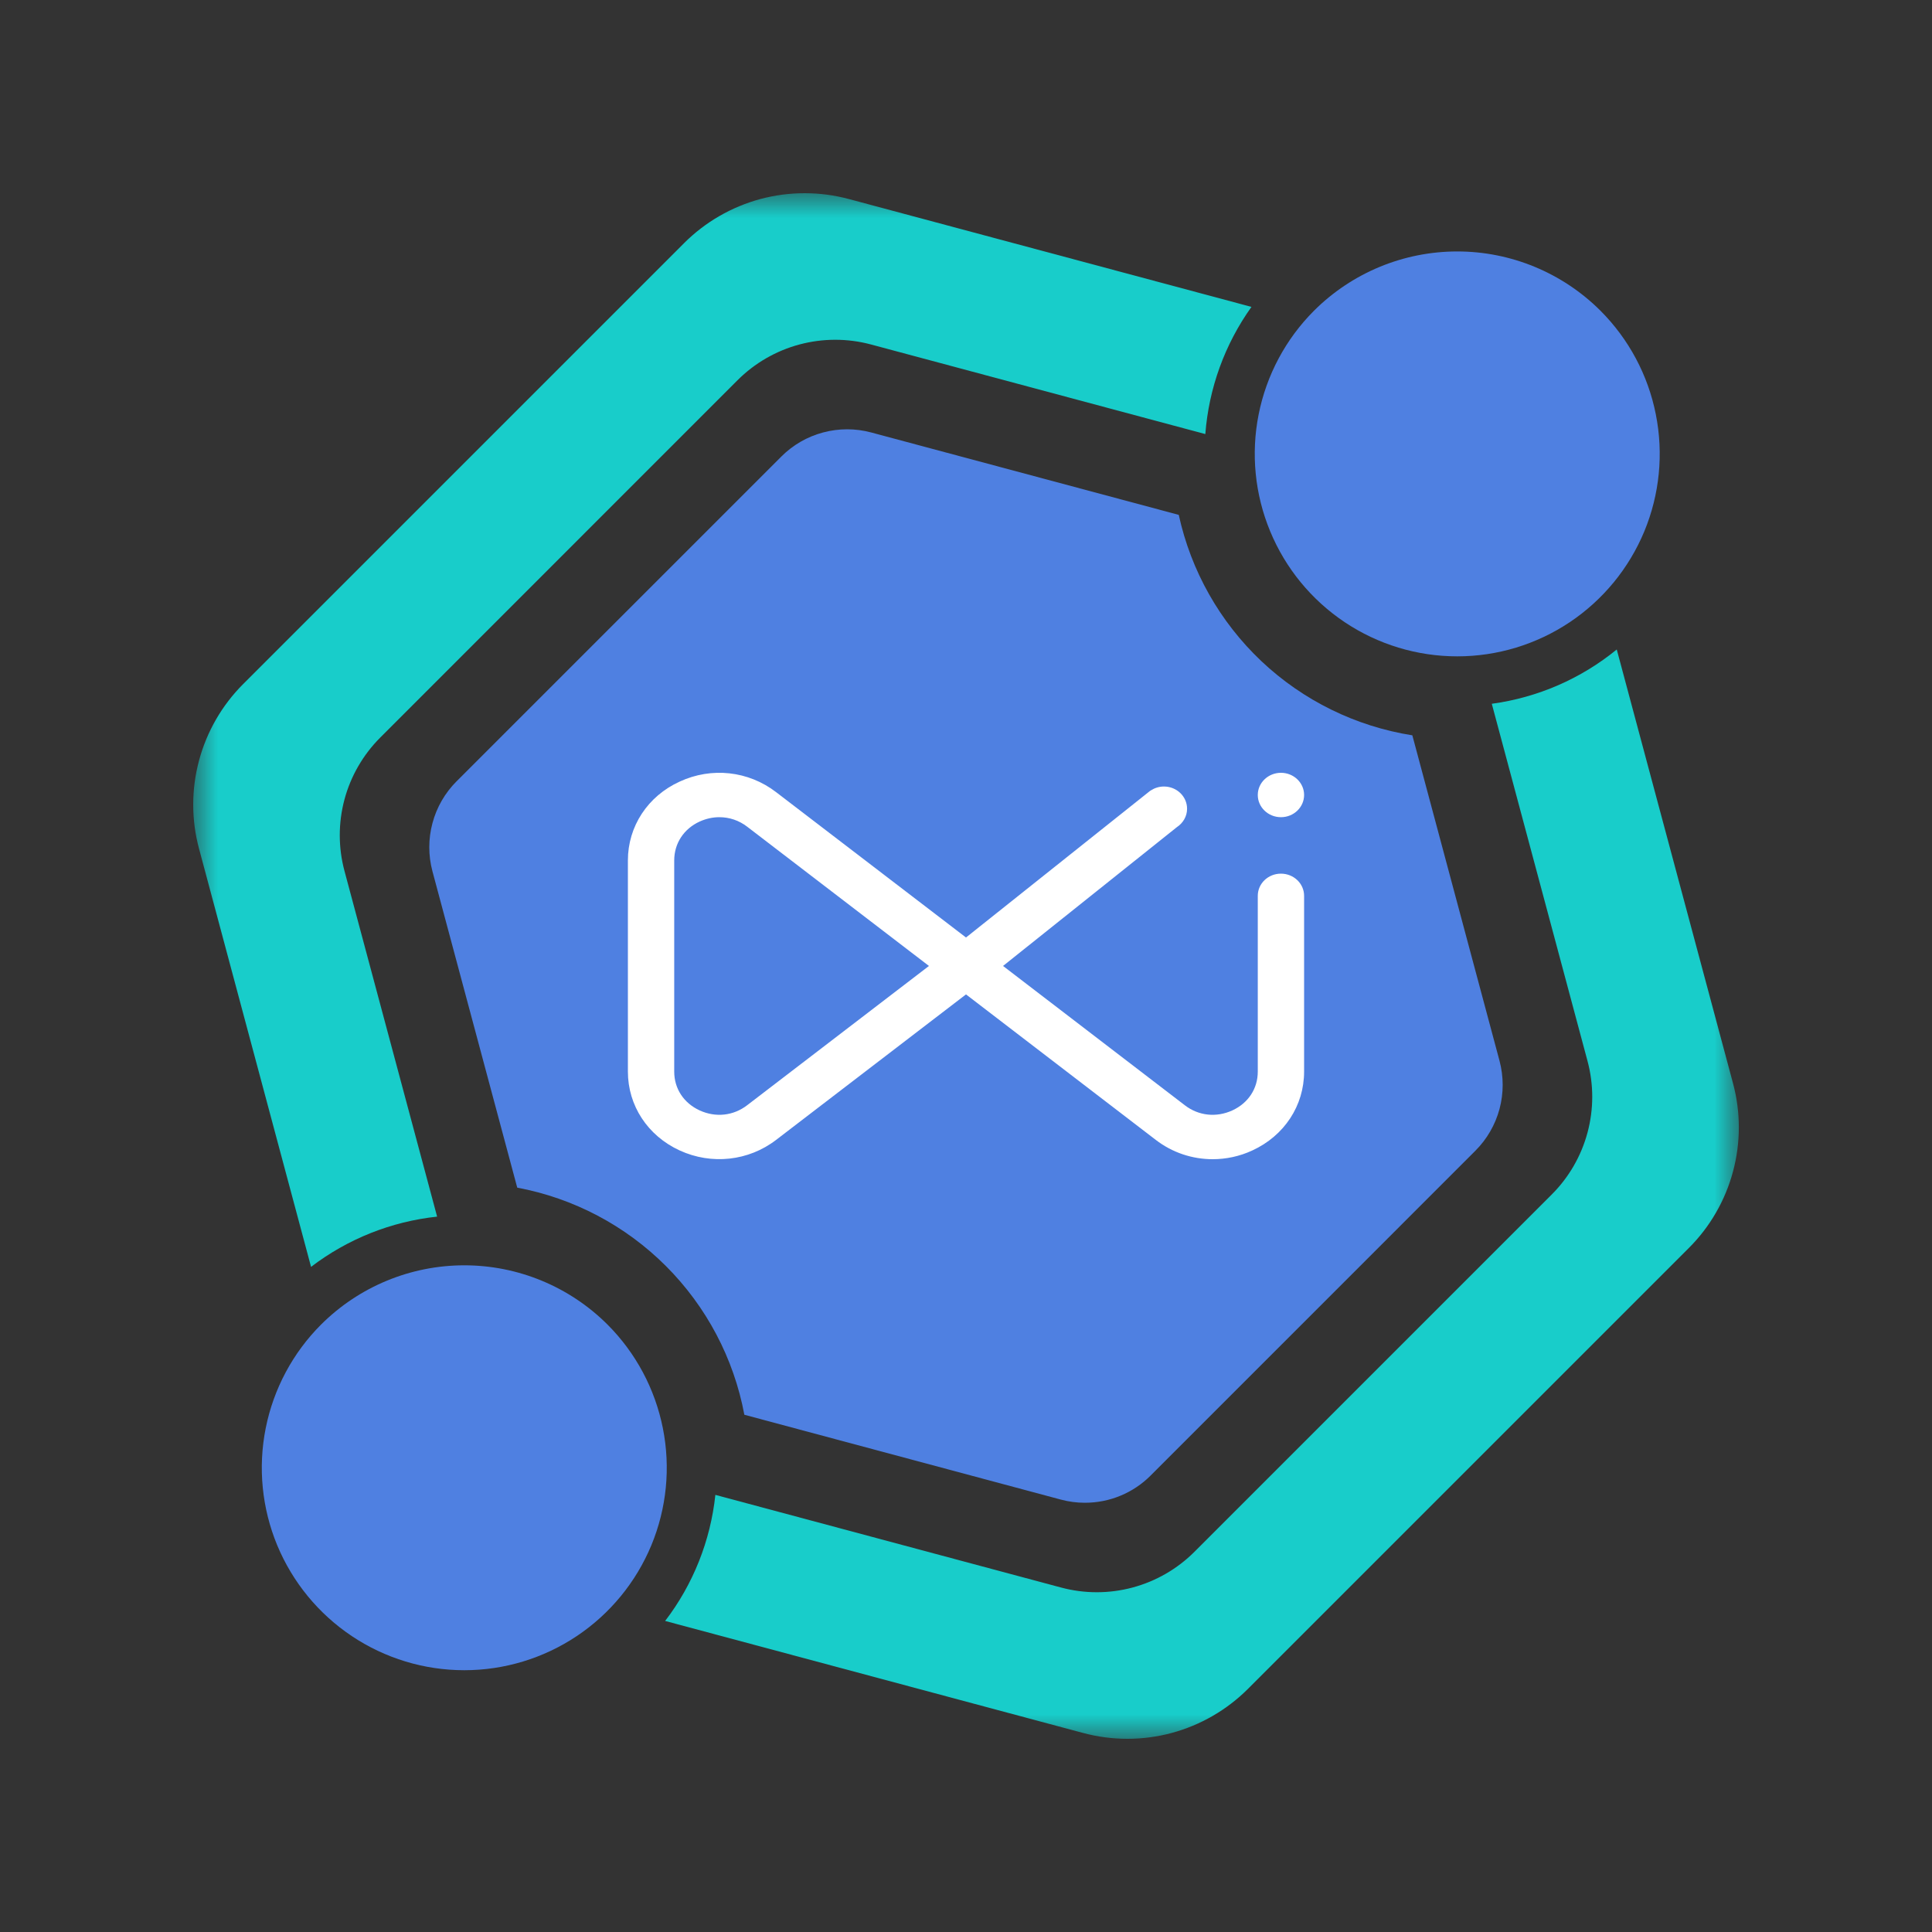    <svg
              width="40"
              height="40"
              viewBox="0 0 40 40"
              fill="none"
              xmlns="http://www.w3.org/2000/svg"
            >
              <rect x="0" y="0" width="40" height="40" fill="#333333" stroke="none"/>
              <mask
                id="mask0_519_56306"
            style="mask-type:luminance"
                maskUnits="userSpaceOnUse"
                x="4"
                y="4"
                width="32"
                height="32"
              >
                <path d="M36 4H4V36H36V4Z" fill="white" />
              </mask>
              <g mask="url(#mask0_519_56306)">
                <path
                  d="M7.132 18.032C7.002 17.548 7.002 17.037 7.132 16.552C7.262 16.067 7.518 15.625 7.873 15.27L15.27 7.872C15.625 7.517 16.067 7.262 16.552 7.132C17.037 7.002 17.548 7.002 18.033 7.132L24.955 8.987C25.027 8.039 25.357 7.128 25.91 6.354L17.572 4.12C16.974 3.96 16.344 3.96 15.745 4.12C15.147 4.281 14.601 4.596 14.163 5.034L5.034 14.163C4.596 14.601 4.281 15.147 4.121 15.745C3.96 16.343 3.96 16.974 4.121 17.572L6.44 26.229C7.199 25.65 8.101 25.29 9.05 25.189L7.132 18.032Z"
                  fill="#18CDCA"
                />
                <path
                  d="M30.886 14.571L32.868 21.968C32.998 22.453 32.998 22.963 32.868 23.448C32.738 23.933 32.483 24.375 32.128 24.73L24.73 32.128C24.375 32.483 23.933 32.738 23.448 32.868C22.963 32.998 22.453 32.998 21.968 32.868L14.811 30.95C14.71 31.899 14.351 32.802 13.771 33.56L22.428 35.88C23.027 36.04 23.657 36.04 24.255 35.88C24.854 35.719 25.399 35.404 25.838 34.966L34.967 25.837C35.405 25.399 35.72 24.853 35.88 24.255C36.041 23.657 36.041 23.026 35.88 22.428L33.473 13.447C32.731 14.053 31.836 14.442 30.886 14.571Z"
                  fill="#18CDCA"
                />
                <path
                  d="M6.648 27.423C6.062 28.009 5.663 28.756 5.501 29.57C5.339 30.383 5.422 31.226 5.739 31.992C6.057 32.758 6.594 33.412 7.283 33.873C7.973 34.334 8.783 34.58 9.613 34.58C10.442 34.58 11.252 34.334 11.942 33.873C12.631 33.412 13.168 32.758 13.486 31.992C13.803 31.226 13.886 30.383 13.724 29.57C13.562 28.756 13.163 28.009 12.577 27.423C11.79 26.638 10.724 26.197 9.613 26.197C8.501 26.197 7.435 26.638 6.648 27.423Z"
                  fill="#4F80E1"
                />
                <path
                  d="M27.206 6.432C26.62 7.018 26.221 7.765 26.059 8.579C25.897 9.392 25.98 10.235 26.298 11.001C26.615 11.767 27.152 12.421 27.841 12.882C28.531 13.343 29.341 13.589 30.171 13.589C31 13.589 31.81 13.343 32.5 12.882C33.189 12.421 33.726 11.767 34.044 11.001C34.361 10.235 34.444 9.392 34.282 8.579C34.121 7.765 33.721 7.018 33.135 6.432C32.348 5.647 31.282 5.206 30.171 5.206C29.059 5.206 27.993 5.647 27.206 6.432Z"
                  fill="#4F80E1"
                />
                <path
                  d="M22.461 31.113C22.293 31.113 22.125 31.091 21.962 31.047L15.411 29.291C15.193 28.125 14.627 27.052 13.787 26.212C12.948 25.373 11.875 24.807 10.709 24.589L8.953 18.038C8.866 17.711 8.866 17.367 8.954 17.041C9.041 16.714 9.213 16.416 9.452 16.177L16.176 9.453C16.415 9.213 16.713 9.041 17.04 8.954C17.367 8.866 17.711 8.866 18.038 8.954L24.405 10.66C24.658 11.819 25.255 12.875 26.117 13.69C26.98 14.504 28.069 15.039 29.241 15.224L31.046 21.963C31.133 22.29 31.133 22.634 31.046 22.96C30.958 23.287 30.786 23.585 30.547 23.824L23.823 30.549C23.645 30.728 23.432 30.87 23.198 30.967C22.965 31.064 22.714 31.113 22.461 31.113Z"
                  fill="#4F80E1"
                />
              </g>
              <path
                d="M26.52 18.088C26.255 18.088 26.041 18.293 26.041 18.547V22.187C26.041 22.539 25.844 22.838 25.514 22.99C25.184 23.141 24.814 23.103 24.529 22.882L20.767 19.999L24.366 17.125C24.493 17.041 24.577 16.903 24.577 16.744C24.577 16.49 24.363 16.284 24.098 16.284C23.999 16.284 23.906 16.314 23.83 16.363C23.819 16.368 23.81 16.376 23.799 16.384L20 19.41L16.069 16.401C15.496 15.96 14.732 15.876 14.072 16.182C13.409 16.484 13 17.111 13 17.813V22.187C13 22.89 13.409 23.514 14.072 23.819C14.732 24.122 15.499 24.038 16.069 23.6L20 20.588L23.929 23.6C24.273 23.865 24.687 24 25.107 24C25.384 24 25.666 23.941 25.928 23.819C26.591 23.514 27 22.89 27 22.187V18.547C27 18.293 26.785 18.088 26.52 18.088ZM15.47 22.882C15.183 23.103 14.816 23.141 14.486 22.99C14.156 22.838 13.959 22.539 13.959 22.187V17.814C13.959 17.462 14.156 17.16 14.486 17.009C14.619 16.949 14.757 16.919 14.892 16.919C15.098 16.919 15.299 16.984 15.471 17.117L19.233 19.999L15.47 22.882ZM27 16.459C27 16.713 26.785 16.919 26.521 16.919C26.256 16.919 26.041 16.713 26.041 16.459C26.041 16.206 26.256 16 26.521 16C26.785 16 27 16.206 27 16.459Z"
                fill="white"
              />
            </svg>